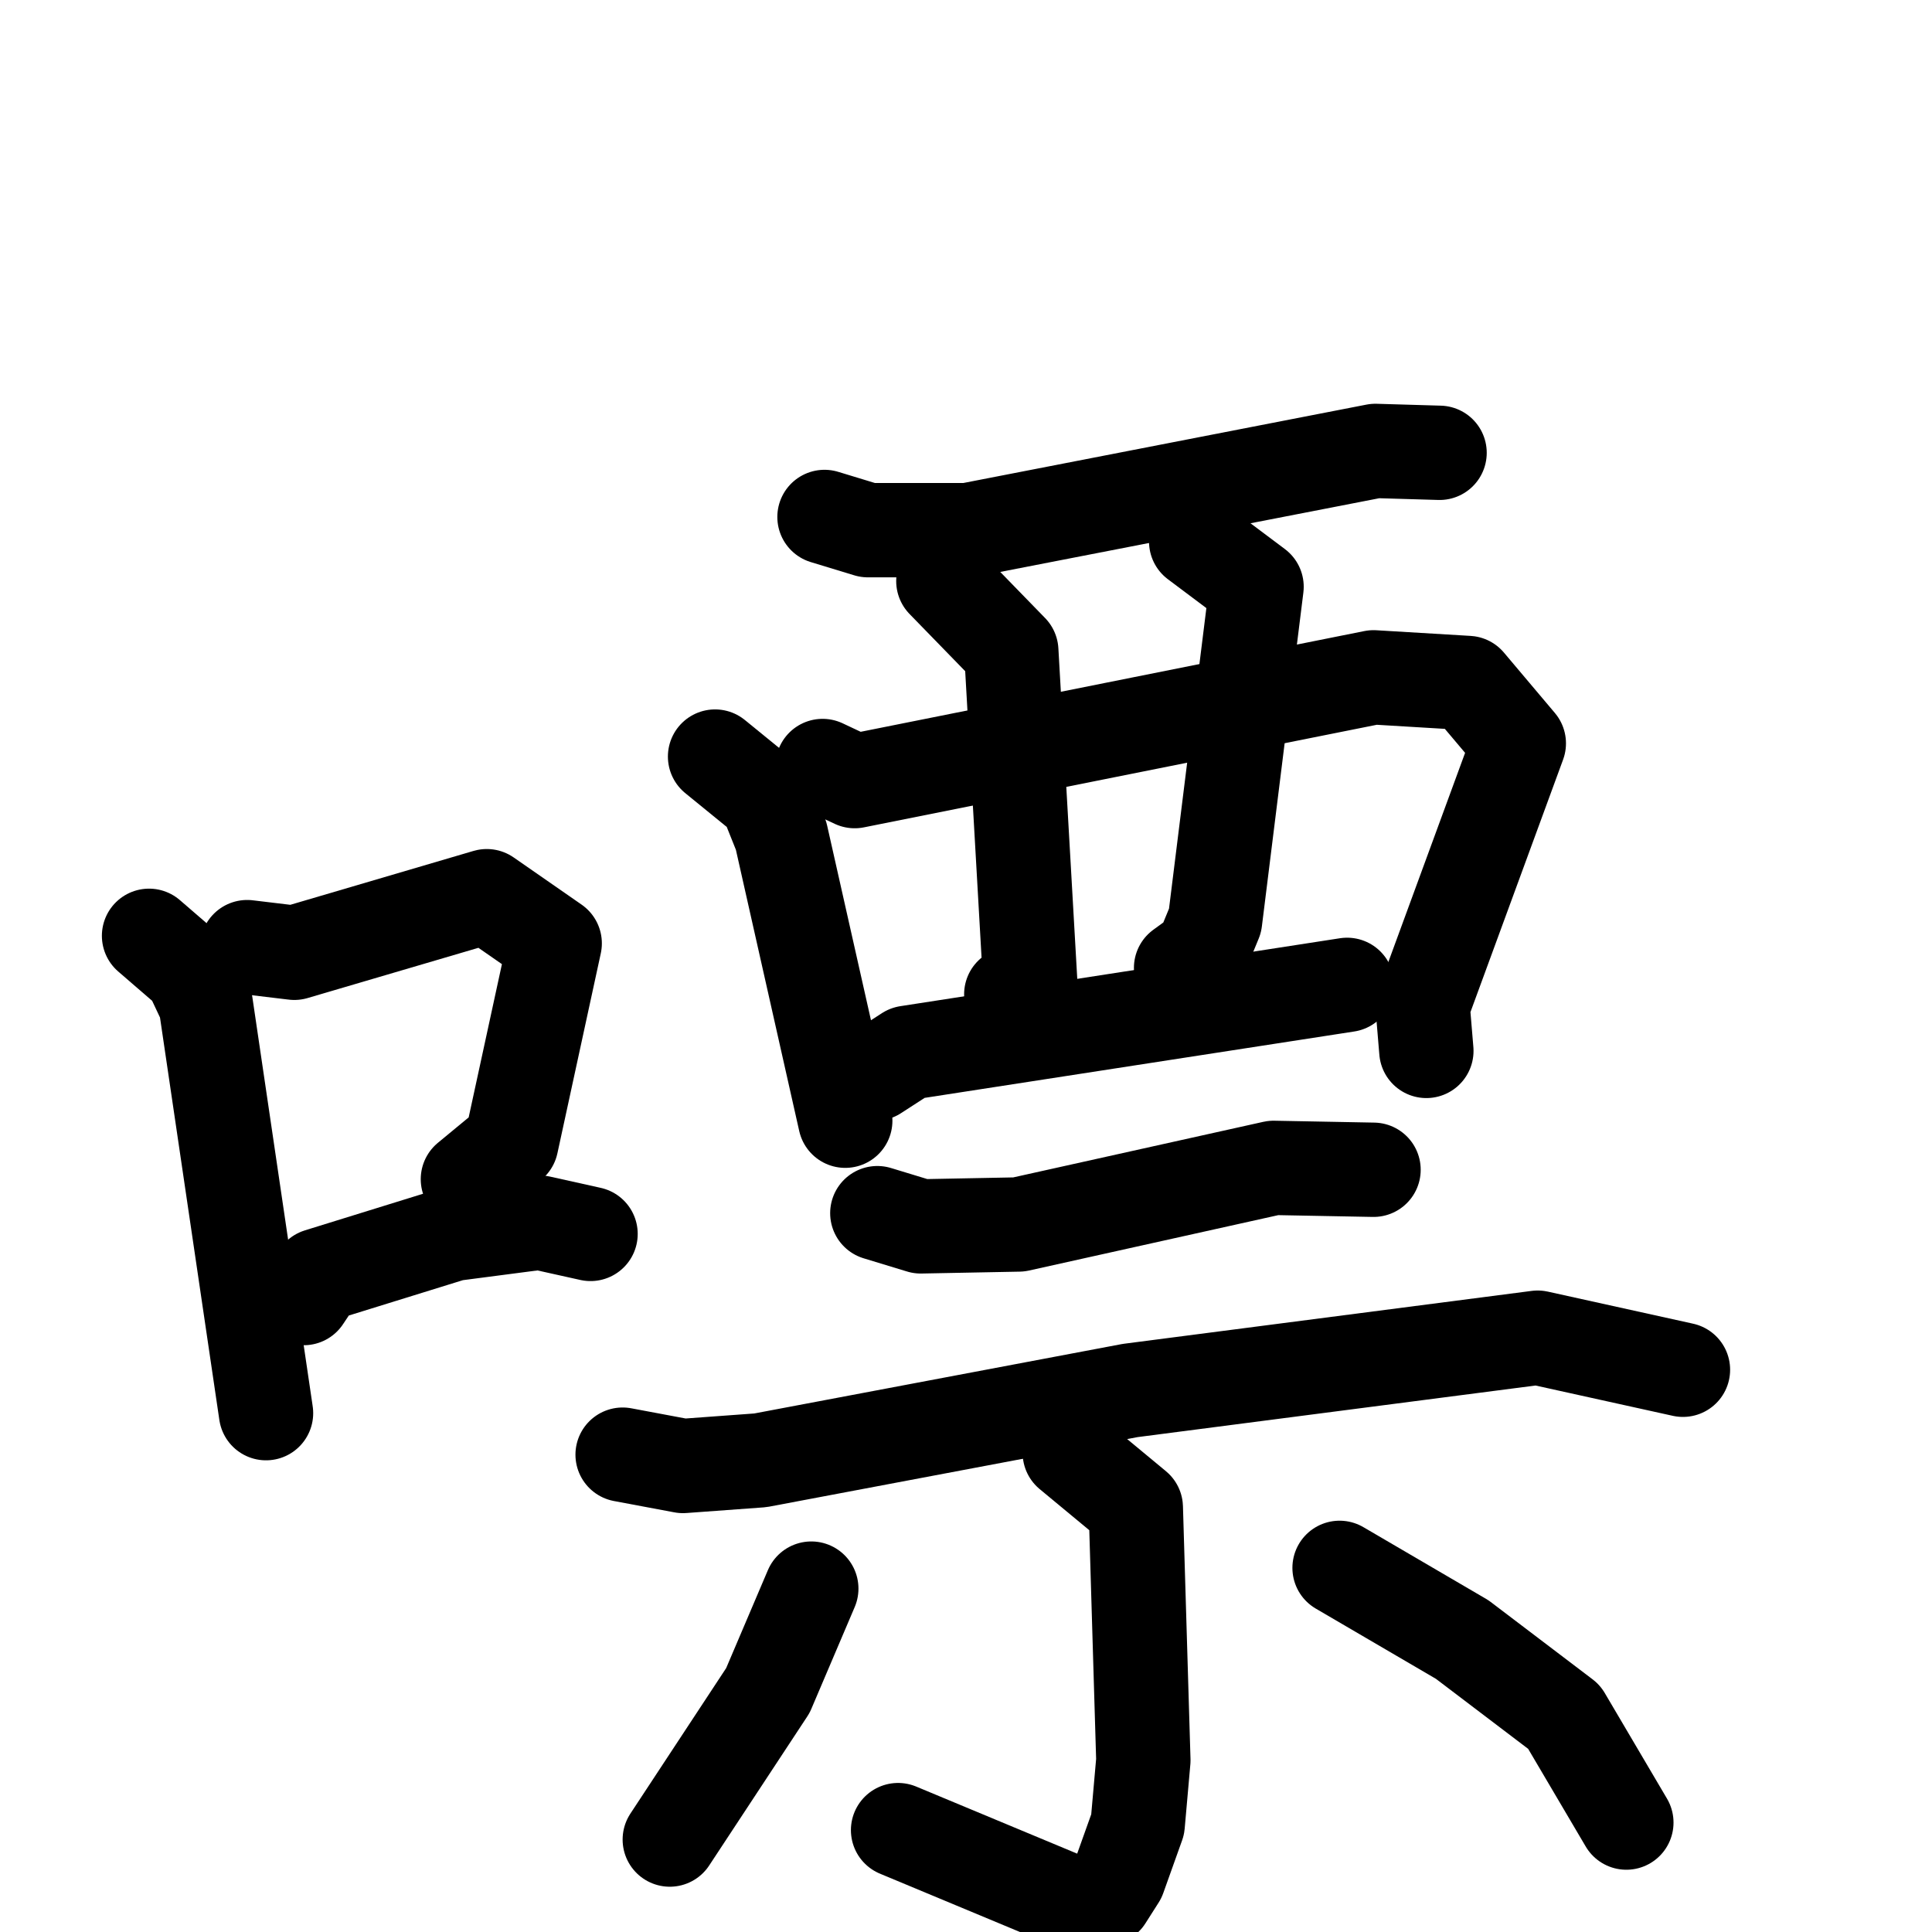 <svg xmlns="http://www.w3.org/2000/svg" viewBox="0 0 1024 1024">
  <g style="fill:none;stroke:#000000;stroke-width:50;stroke-linecap:round;stroke-linejoin:round;" transform="scale(1, 1) translate(0, 0)">
    <path d="M 79.0,496.0 L 101.0,515.0 L 109.0,532.0 L 141.0,749.0"/>
    <path d="M 131.0,502.0 L 156.0,505.0 L 258.0,475.0 L 294.0,500.0 L 271.0,606.0 L 248.0,625.0"/>
    <path d="M 161.0,688.0 L 169.0,676.0 L 240.0,654.0 L 286.0,648.0 L 313.0,654.0"/>
    <path d="M 437.0,274.0 L 460.0,281.0 L 513.0,281.0 L 729.0,239.0 L 763.0,240.0"/>
    <path d="M 379.0,401.0 L 406.0,423.0 L 414.0,443.0 L 448.0,594.0"/>
    <path d="M 436.0,406.0 L 453.0,414.0 L 728.0,359.0 L 778.0,362.0 L 805.0,394.0 L 754.0,533.0 L 756.0,557.0"/>
    <path d="M 500.0,308.0 L 536.0,345.0 L 546.0,520.0 L 536.0,527.0"/>
    <path d="M 634.0,287.0 L 666.0,311.0 L 644.0,488.0 L 637.0,505.0 L 626.0,513.0"/>
    <path d="M 464.0,569.0 L 481.0,558.0 L 714.0,522.0"/>
    <path d="M 465.0,643.0 L 488.0,650.0 L 540.0,649.0 L 675.0,619.0 L 728.0,620.0"/>
    <path d="M 330.0,771.0 L 362.0,777.0 L 403.0,774.0 L 599.0,737.0 L 815.0,709.0 L 892.0,726.0"/>
    <path d="M 567.0,770.0 L 602.0,799.0 L 606.0,933.0 L 603.0,967.0 L 593.0,995.0 L 586.0,1006.0 L 572.0,1010.0 L 476.0,970.0"/>
    <path d="M 430.0,842.0 L 407.0,896.0 L 355.0,975.0"/>
    <path d="M 710.0,831.0 L 775.0,869.0 L 829.0,910.0 L 862.0,966.0"/>
  </g>
</svg>
